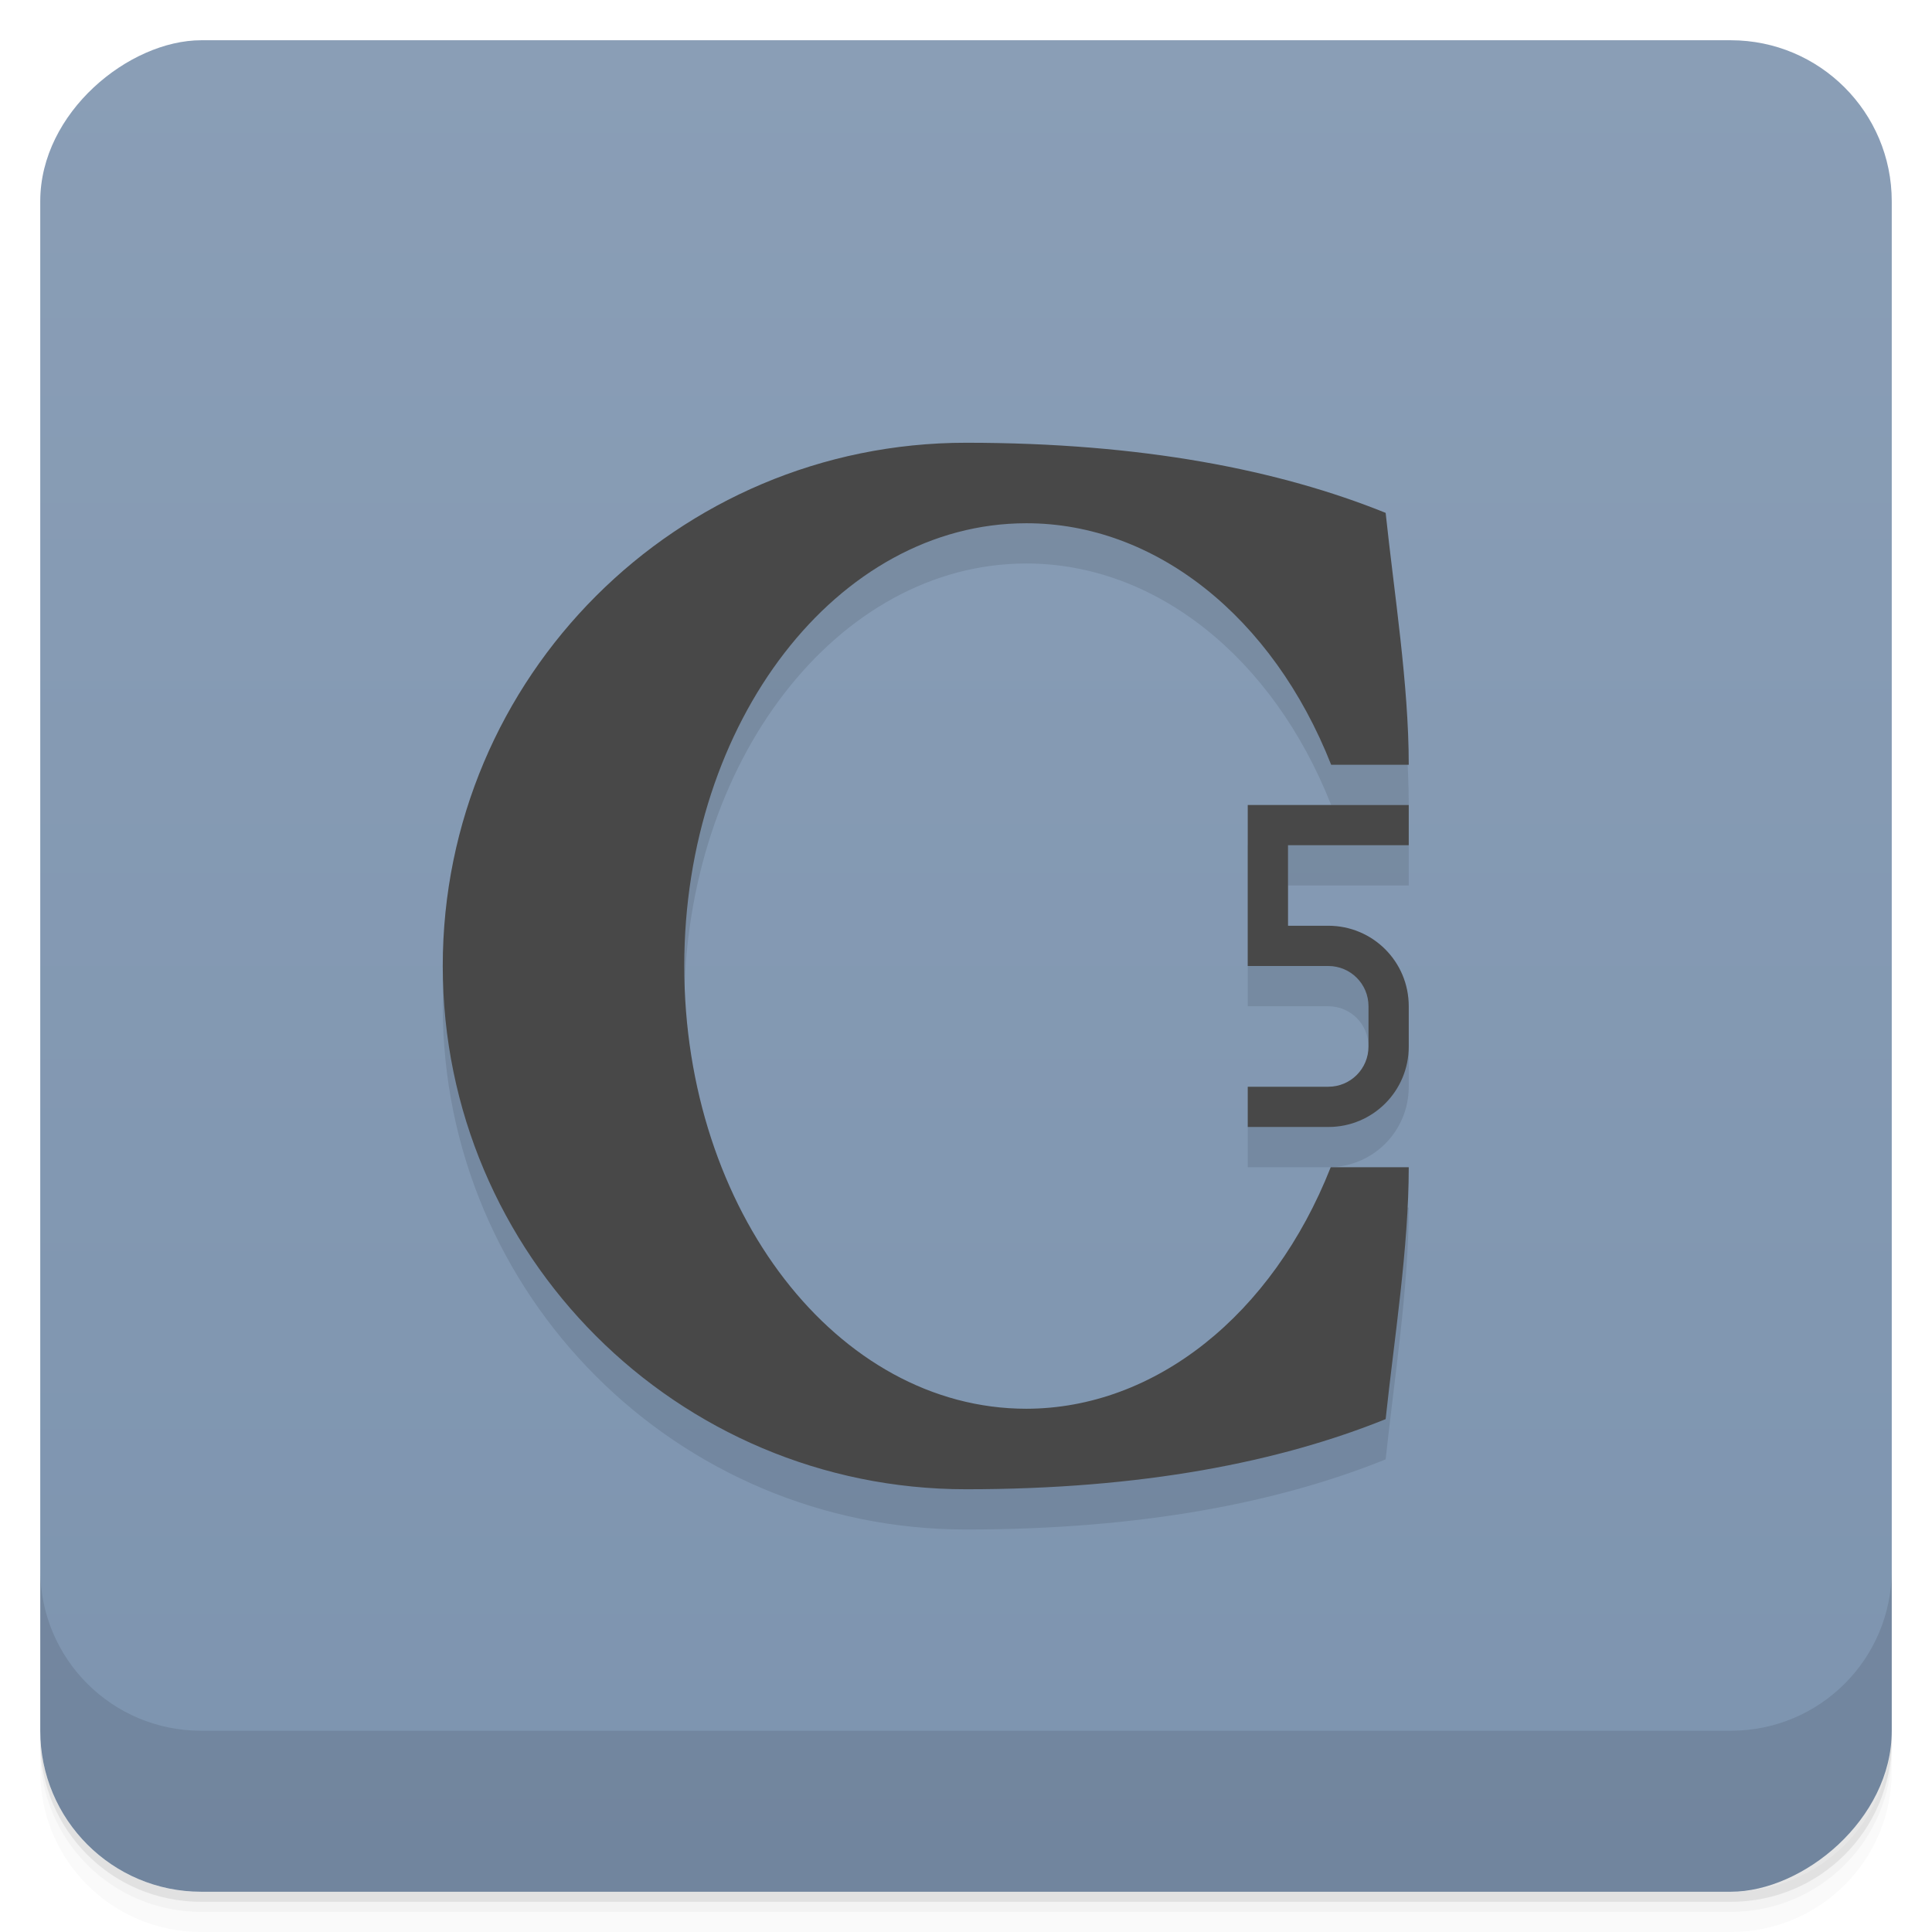 <svg xmlns="http://www.w3.org/2000/svg" viewBox="0 0 48 48">
 <defs>
  <linearGradient gradientUnits="userSpaceOnUse" x2="47" x1="1" gradientTransform="matrix(1 0 0 1 -48 0.002)" id="linearGradient3764">
   <stop style="stop-color:#7d94af;stop-opacity:1"/>
   <stop style="stop-color:#8a9eb6;stop-opacity:1" offset="1"/>
  </linearGradient>
 </defs>
 <g>
  <path d="m 1 43 l 0 0.25 c 0 2.216 1.784 4 4 4 l 38 0 c 2.216 0 4 -1.784 4 -4 l 0 -0.25 c 0 2.216 -1.784 4 -4 4 l -38 0 c -2.216 0 -4 -1.784 -4 -4 z m 0 0.5 l 0 0.5 c 0 2.216 1.784 4 4 4 l 38 0 c 2.216 0 4 -1.784 4 -4 l 0 -0.5 c 0 2.216 -1.784 4 -4 4 l -38 0 c -2.216 0 -4 -1.784 -4 -4 z" style="opacity:0.02"/>
  <path d="m 1 43.25 l 0 0.25 c 0 2.216 1.784 4 4 4 l 38 0 c 2.216 0 4 -1.784 4 -4 l 0 -0.25 c 0 2.216 -1.784 4 -4 4 l -38 0 c -2.216 0 -4 -1.784 -4 -4 z" style="opacity:0.05"/>
  <path d="m 1 43 l 0 0.25 c 0 2.216 1.784 4 4 4 l 38 0 c 2.216 0 4 -1.784 4 -4 l 0 -0.25 c 0 2.216 -1.784 4 -4 4 l -38 0 c -2.216 0 -4 -1.784 -4 -4 z" style="opacity:0.1"/>
 </g>
 <rect style="fill:url(#linearGradient3764);fill-opacity:1" y="1" x="-47" transform="matrix(0 -1 1 0 0 0)" rx="4" height="46" width="46"/>
 <g>
  <g transform="matrix(1 0 0 1 0 -1004.36)">
   <path d="m 1 1043.36 0 4 c 0 2.216 1.784 4 4 4 l 38 0 c 2.216 0 4 -1.784 4 -4 l 0 -4 c 0 2.216 -1.784 4 -4 4 l -38 0 c -2.216 0 -4 -1.784 -4 -4 z" style="opacity:0.1"/>
  </g>
 </g>
 <path d="m 24,12 c -7.18,0 -13,5.82 -13,13 0,7.18 5.82,13 13,13 4.385,0 7.788,-0.678 10.426,-1.742 C 34.637,34.269 35,32 35,30 l -1.939,0 c -1.45,3.678 -4.37,5.995 -7.561,6 -4.694,0 -8.5,-4.925 -8.5,-11 0,-6.075 3.806,-11 8.5,-11 3.195,-10e-4 6.12,2.317 7.572,6 L 35,20 C 35,18 34.636,15.731 34.426,13.742 31.788,12.678 28.386,12 24,12 m 7,9 c 0,1.333 0,2.667 0,4 l 2,0 c 0.554,0 1,0.446 1,1 l 0,1 c 0,0.554 -0.446,1 -1,1 l -2,0 0,1 2,0 c 1.108,0 2,-0.892 2,-2 l 0,-1 c 0,-1.108 -0.892,-2 -2,-2 l -1,0 0,-2 3,0 0,-1 z" style="fill:#000;opacity:0.1;fill-opacity:1;stroke:none"/>
 <path d="m 24,11 c -7.18,0 -13,5.82 -13,13 0,7.18 5.82,13 13,13 4.385,0 7.788,-0.678 10.426,-1.742 C 34.637,33.269 35,31 35,29 l -1.939,0 c -1.45,3.678 -4.37,5.995 -7.561,6 -4.694,0 -8.5,-4.925 -8.5,-11 0,-6.075 3.806,-11 8.5,-11 3.195,-10e-4 6.12,2.317 7.572,6 L 35,19 C 35,17 34.636,14.731 34.426,12.742 31.788,11.678 28.386,11 24,11 m 7,9 c 0,1.333 0,2.667 0,4 l 2,0 c 0.554,0 1,0.446 1,1 l 0,1 c 0,0.554 -0.446,1 -1,1 l -2,0 0,1 2,0 c 1.108,0 2,-0.892 2,-2 l 0,-1 c 0,-1.108 -0.892,-2 -2,-2 l -1,0 0,-2 3,0 0,-1 z" style="fill:#484848;opacity:1;fill-opacity:1;stroke:none"/>
</svg>
